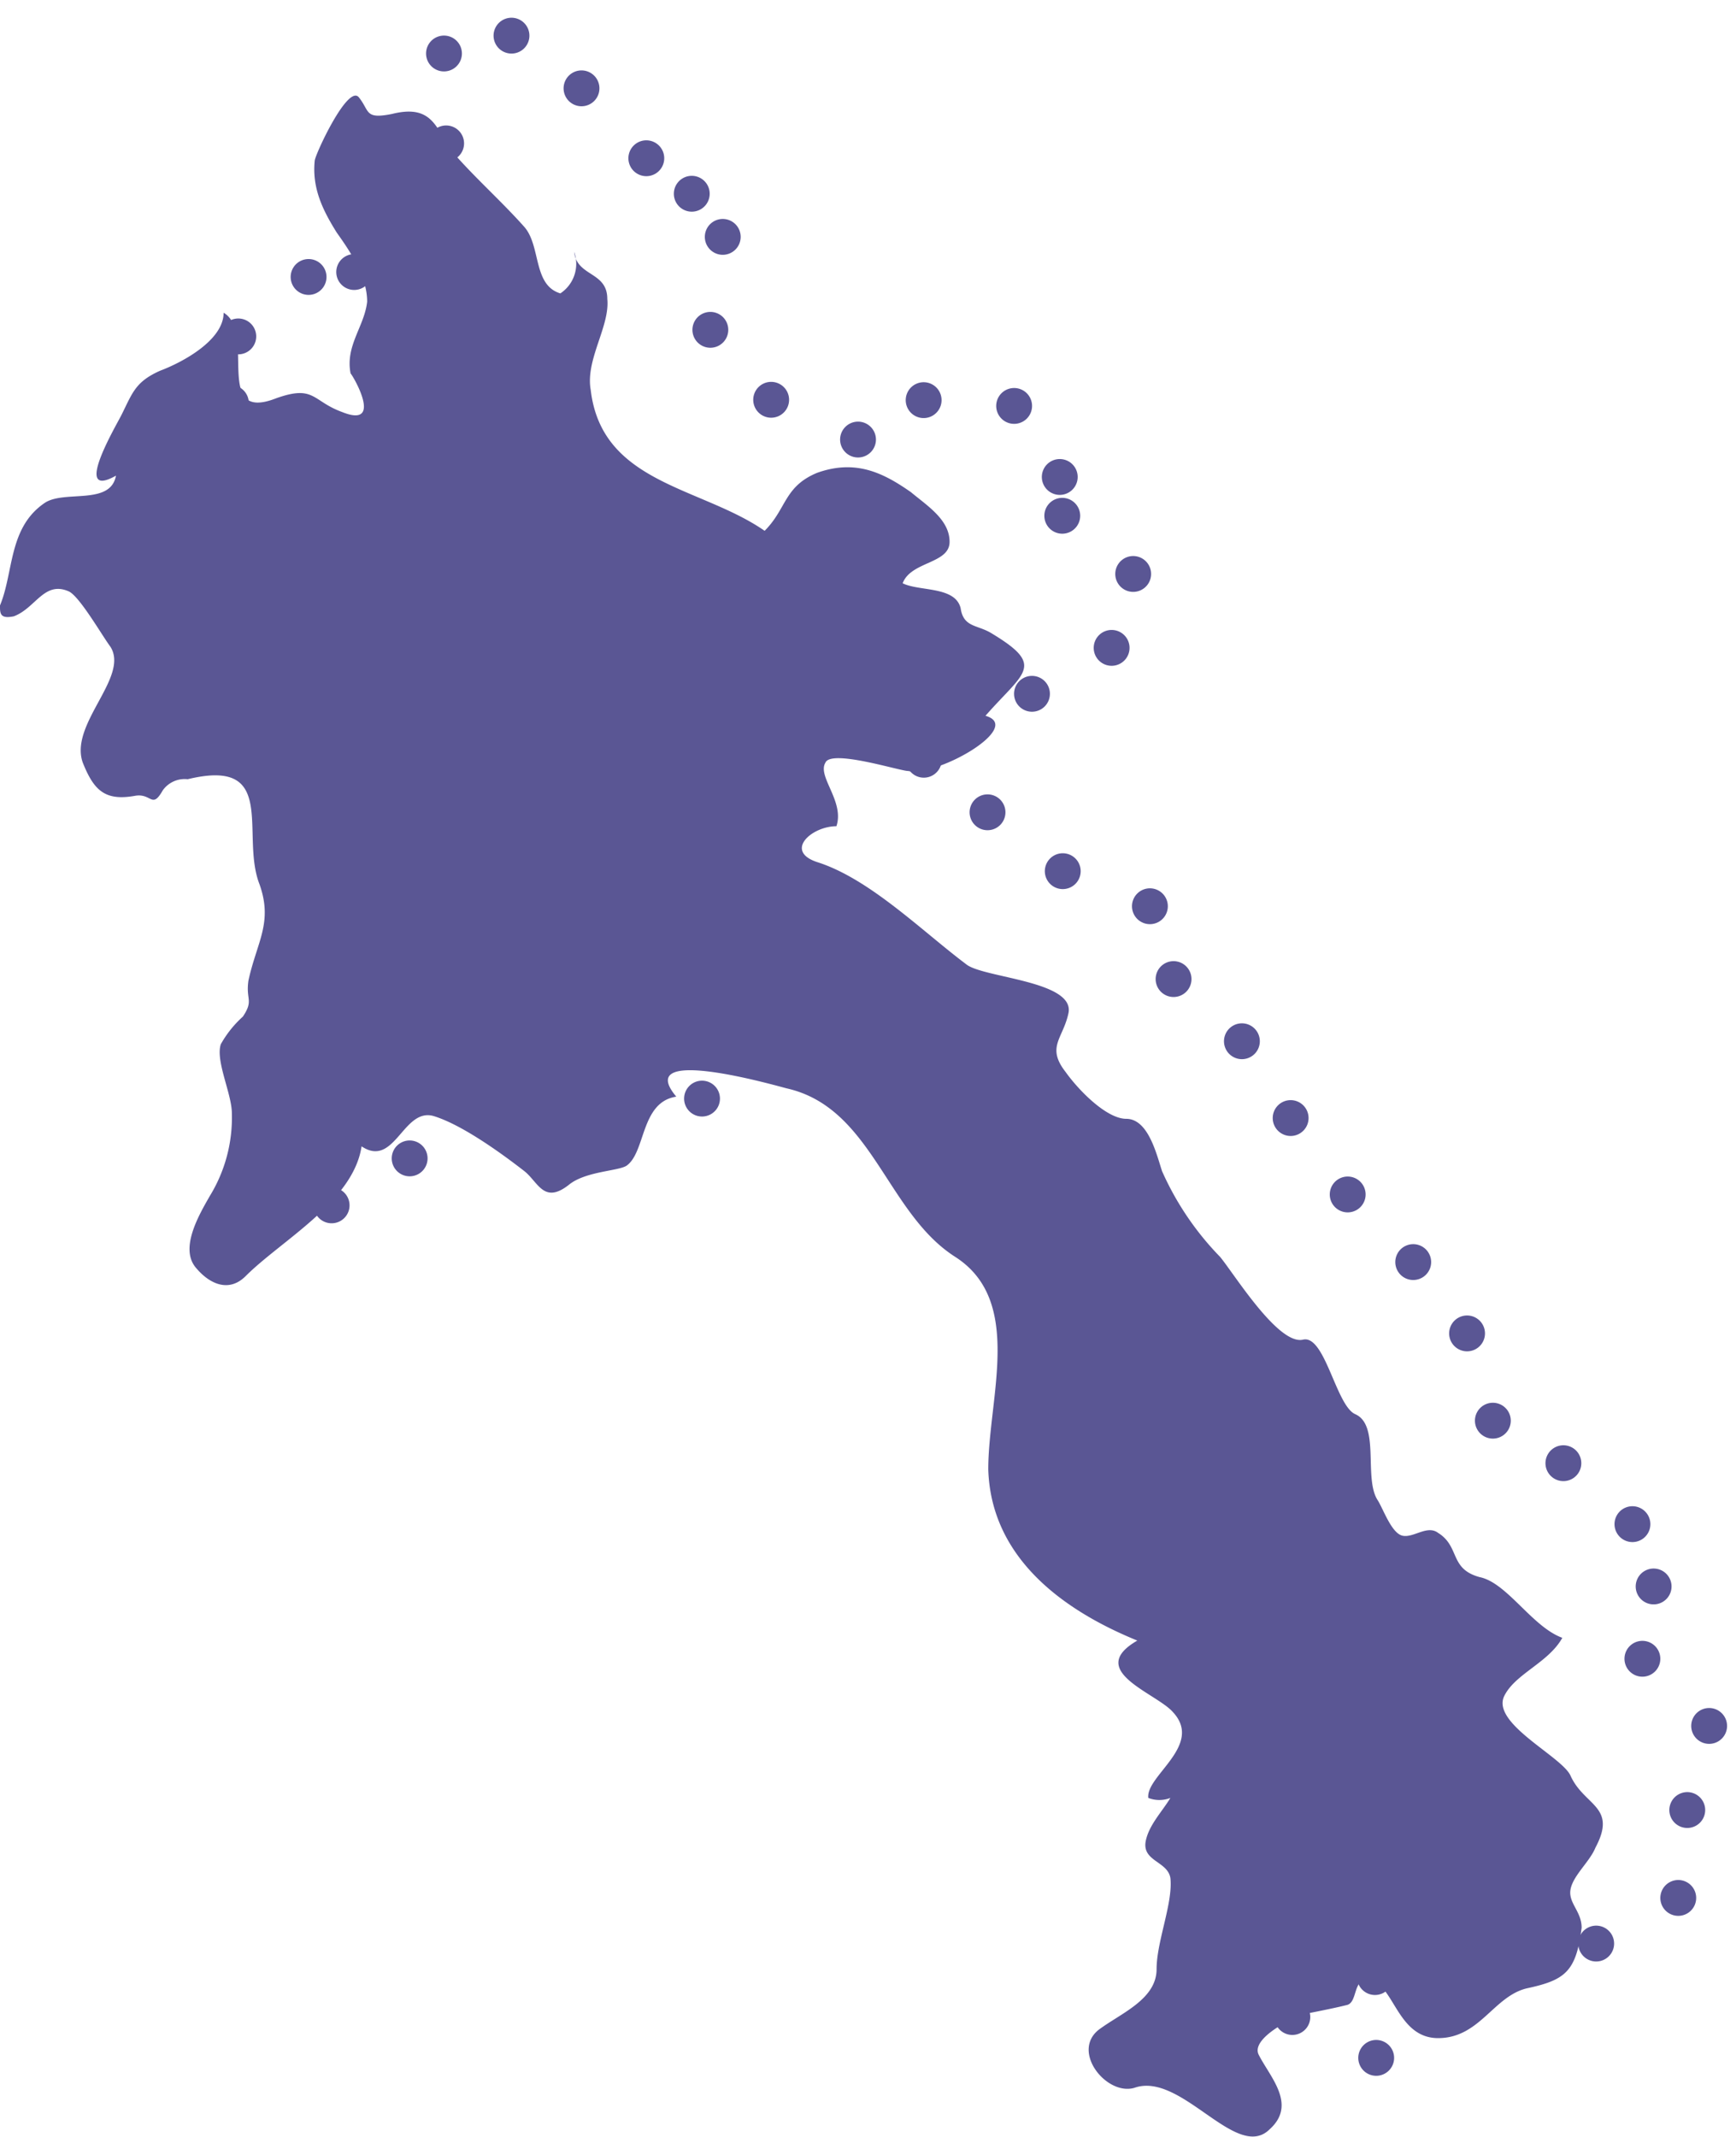 <svg xmlns="http://www.w3.org/2000/svg" width="145.327" height="178.844" viewBox="0 0 145.327 178.844"><g transform="translate(0 1.518)"><path d="M-1484.2-123c1.156-2.773.693-6.47,3.7-8.55,1.617-1.155,5.546.231,6.008-2.311-3.7,2.08,0-4.159.462-5.084.924-1.849,1.156-2.773,3.235-3.7,1.849-.693,5.315-2.542,5.315-4.853,2.773,1.618-.924,9.243,4.391,7.163,3.235-1.155,3,.231,5.546,1.155,3.466,1.386.924-3,.693-3.235-.462-2.311,1.155-3.928,1.386-6.008,0-2.08-1.386-4.159-2.542-5.777-1.156-1.849-2.08-3.7-1.849-6.008,0-.462,2.773-6.47,3.7-5.315s.462,1.849,2.773,1.386c3.7-.924,3.7,1.618,5.315,3.466,1.849,2.08,3.928,3.928,5.777,6.008,1.386,1.618.693,4.853,3,5.546a2.962,2.962,0,0,0,1.156-3.466c.231,2.08,2.773,1.618,2.773,3.928.231,2.311-1.849,5.084-1.387,7.626.924,7.857,9.243,8.088,14.558,11.785,1.849-1.849,1.618-3.7,4.391-4.853,3.235-1.155,5.546,0,7.857,1.618,1.386,1.155,3.235,2.311,3.235,4.159s-3.235,1.618-3.928,3.466c1.386.693,4.391.231,4.853,2.08.231,1.618,1.386,1.386,2.542,2.08,4.621,2.773,2.773,3.235-.462,6.932,3.235.924-3.928,5.084-6.47,4.622-.693,0-6.47-1.849-6.932-.693-.693,1.155,1.618,3.235.924,5.315-2.08,0-4.391,2.08-1.617,3,4.391,1.386,8.781,5.777,12.478,8.55,1.386,1.155,9.243,1.386,8.55,4.159-.462,2.08-1.849,2.773-.231,4.853,1.156,1.618,3.467,3.928,5.084,3.928,1.849,0,2.542,3,3,4.391a24.542,24.542,0,0,0,4.853,7.163c1.155,1.386,4.853,7.394,6.932,6.932,1.849-.462,2.773,5.546,4.391,6.239,2.08.924.693,5.315,1.849,7.163.462.693,1.156,2.773,2.08,3s2.08-.924,3-.231c1.849,1.155.924,3,3.466,3.7,2.311.462,4.391,4.159,6.932,5.084-1.155,2.08-3.928,3-4.853,4.853-1.155,2.311,4.853,5.084,5.546,6.7,1.155,2.542,3.928,2.542,2.08,6.008-.462,1.155-1.849,2.311-2.08,3.466s.924,1.849.924,3.235c-.462,3.7-1.386,4.39-4.622,5.084-2.773.693-3.928,4.159-7.394,4.159s-3.7-4.622-5.777-4.853c-1.386-.231-.924,1.849-1.849,2.08s-2.08.462-3.235.693-4.853,2.08-4.159,3.466c.924,1.849,3.235,4.159.924,6.239-2.773,2.773-7.395-4.853-11.323-3.466-2.31.693-5.315-3-3-4.853,1.849-1.386,4.853-2.542,4.853-5.084,0-2.311,1.387-5.546,1.155-7.626-.231-1.386-2.311-1.386-2.079-3,.231-1.386,1.386-2.542,2.079-3.7a2.53,2.53,0,0,1-1.848,0c-.231-1.849,4.621-4.39,2.08-7.163-1.387-1.618-7.395-3.466-3-6.008-6.239-2.542-12.247-6.932-12.478-14.327,0-6.008,3-14.1-2.773-17.793s-6.932-12.478-14.1-14.1c-.924-.231-12.94-3.7-9.243.693-3,.462-2.542,4.622-4.159,5.777-.693.462-3.466.462-4.853,1.618-2.08,1.618-2.542-.231-3.7-1.155-2.08-1.618-5.315-3.928-7.626-4.622-2.542-.693-3.235,4.39-6.008,2.542-.693,4.622-6.7,7.857-9.705,10.861-1.386,1.386-3,.693-4.159-.693-1.386-1.618.231-4.39,1.156-6.008a12.525,12.525,0,0,0,1.848-6.932c0-1.618-1.386-4.39-.924-5.777a9.047,9.047,0,0,1,1.848-2.311c.924-1.386.231-1.386.462-3,.693-3.235,2.08-4.853.924-8.088-1.617-4.159,1.618-10.63-6.008-8.781a2.252,2.252,0,0,0-2.08.924c-.924,1.618-.924.231-2.311.462-2.542.462-3.466-.462-4.39-2.773-1.156-3.235,3.928-7.163,2.311-9.705-.693-.924-2.542-4.159-3.466-4.622-2.08-.924-2.773,1.386-4.621,2.08-1.156.231-1.156-.231-1.156-.924" transform="translate(1493.939 165.664)" fill="none" stroke="#5a5694" stroke-linecap="round" stroke-miterlimit="3.974" stroke-width="3" stroke-dasharray="0 8"/><path d="M-1484.2-123c1.156-2.773.693-6.47,3.7-8.55,1.617-1.155,5.546.231,6.008-2.311-3.7,2.08,0-4.159.462-5.084.924-1.849,1.156-2.773,3.235-3.7,1.849-.693,5.315-2.542,5.315-4.853,2.773,1.618-.924,9.243,4.391,7.163,3.235-1.155,3,.231,5.546,1.155,3.466,1.386.924-3,.693-3.235-.462-2.311,1.155-3.928,1.386-6.008,0-2.08-1.386-4.159-2.542-5.777-1.156-1.849-2.08-3.7-1.849-6.008,0-.462,2.773-6.47,3.7-5.315s.462,1.849,2.773,1.386c3.7-.924,3.7,1.618,5.315,3.466,1.849,2.08,3.928,3.928,5.777,6.008,1.386,1.618.693,4.853,3,5.546a2.962,2.962,0,0,0,1.156-3.466c.231,2.08,2.773,1.618,2.773,3.928.231,2.311-1.849,5.084-1.387,7.626.924,7.857,9.243,8.088,14.558,11.785,1.849-1.849,1.618-3.7,4.391-4.853,3.235-1.155,5.546,0,7.857,1.618,1.386,1.155,3.235,2.311,3.235,4.159s-3.235,1.618-3.928,3.466c1.386.693,4.391.231,4.853,2.08.231,1.618,1.386,1.386,2.542,2.08,4.621,2.773,2.773,3.235-.462,6.932,3.235.924-3.928,5.084-6.47,4.622-.693,0-6.47-1.849-6.932-.693-.693,1.155,1.618,3.235.924,5.315-2.08,0-4.391,2.08-1.617,3,4.391,1.386,8.781,5.777,12.478,8.55,1.386,1.155,9.243,1.386,8.55,4.159-.462,2.08-1.849,2.773-.231,4.853,1.156,1.618,3.467,3.928,5.084,3.928,1.849,0,2.542,3,3,4.391a24.542,24.542,0,0,0,4.853,7.163c1.155,1.386,4.853,7.394,6.932,6.932,1.849-.462,2.773,5.546,4.391,6.239,2.08.924.693,5.315,1.849,7.163.462.693,1.156,2.773,2.08,3s2.08-.924,3-.231c1.849,1.155.924,3,3.466,3.7,2.311.462,4.391,4.159,6.932,5.084-1.155,2.08-3.928,3-4.853,4.853-1.155,2.311,4.853,5.084,5.546,6.7,1.155,2.542,3.928,2.542,2.08,6.008-.462,1.155-1.849,2.311-2.08,3.466s.924,1.849.924,3.235c-.462,3.7-1.386,4.39-4.622,5.084-2.773.693-3.928,4.159-7.394,4.159s-3.7-4.622-5.777-4.853c-1.386-.231-.924,1.849-1.849,2.08s-2.08.462-3.235.693-4.853,2.08-4.159,3.466c.924,1.849,3.235,4.159.924,6.239-2.773,2.773-7.395-4.853-11.323-3.466-2.31.693-5.315-3-3-4.853,1.849-1.386,4.853-2.542,4.853-5.084,0-2.311,1.387-5.546,1.155-7.626-.231-1.386-2.311-1.386-2.079-3,.231-1.386,1.386-2.542,2.079-3.7a2.53,2.53,0,0,1-1.848,0c-.231-1.849,4.621-4.39,2.08-7.163-1.387-1.618-7.395-3.466-3-6.008-6.239-2.542-12.247-6.932-12.478-14.327,0-6.008,3-14.1-2.773-17.793s-6.932-12.478-14.1-14.1c-.924-.231-12.94-3.7-9.243.693-3,.462-2.542,4.622-4.159,5.777-.693.462-3.466.462-4.853,1.618-2.08,1.618-2.542-.231-3.7-1.155-2.08-1.618-5.315-3.928-7.626-4.622-2.542-.693-3.235,4.39-6.008,2.542-.693,4.622-6.7,7.857-9.705,10.861-1.386,1.386-3,.693-4.159-.693-1.386-1.618.231-4.39,1.156-6.008a12.525,12.525,0,0,0,1.848-6.932c0-1.618-1.386-4.39-.924-5.777a9.047,9.047,0,0,1,1.848-2.311c.924-1.386.231-1.386.462-3,.693-3.235,2.08-4.853.924-8.088-1.617-4.159,1.618-10.63-6.008-8.781a2.252,2.252,0,0,0-2.08.924c-.924,1.618-.924.231-2.311.462-2.542.462-3.466-.462-4.39-2.773-1.156-3.235,3.928-7.163,2.311-9.705-.693-.924-2.542-4.159-3.466-4.622-2.08-.924-2.773,1.386-4.621,2.08-1.156.231-1.156-.231-1.156-.924" transform="translate(1484.2 172.156)" fill="#5a5694"/></g></svg>